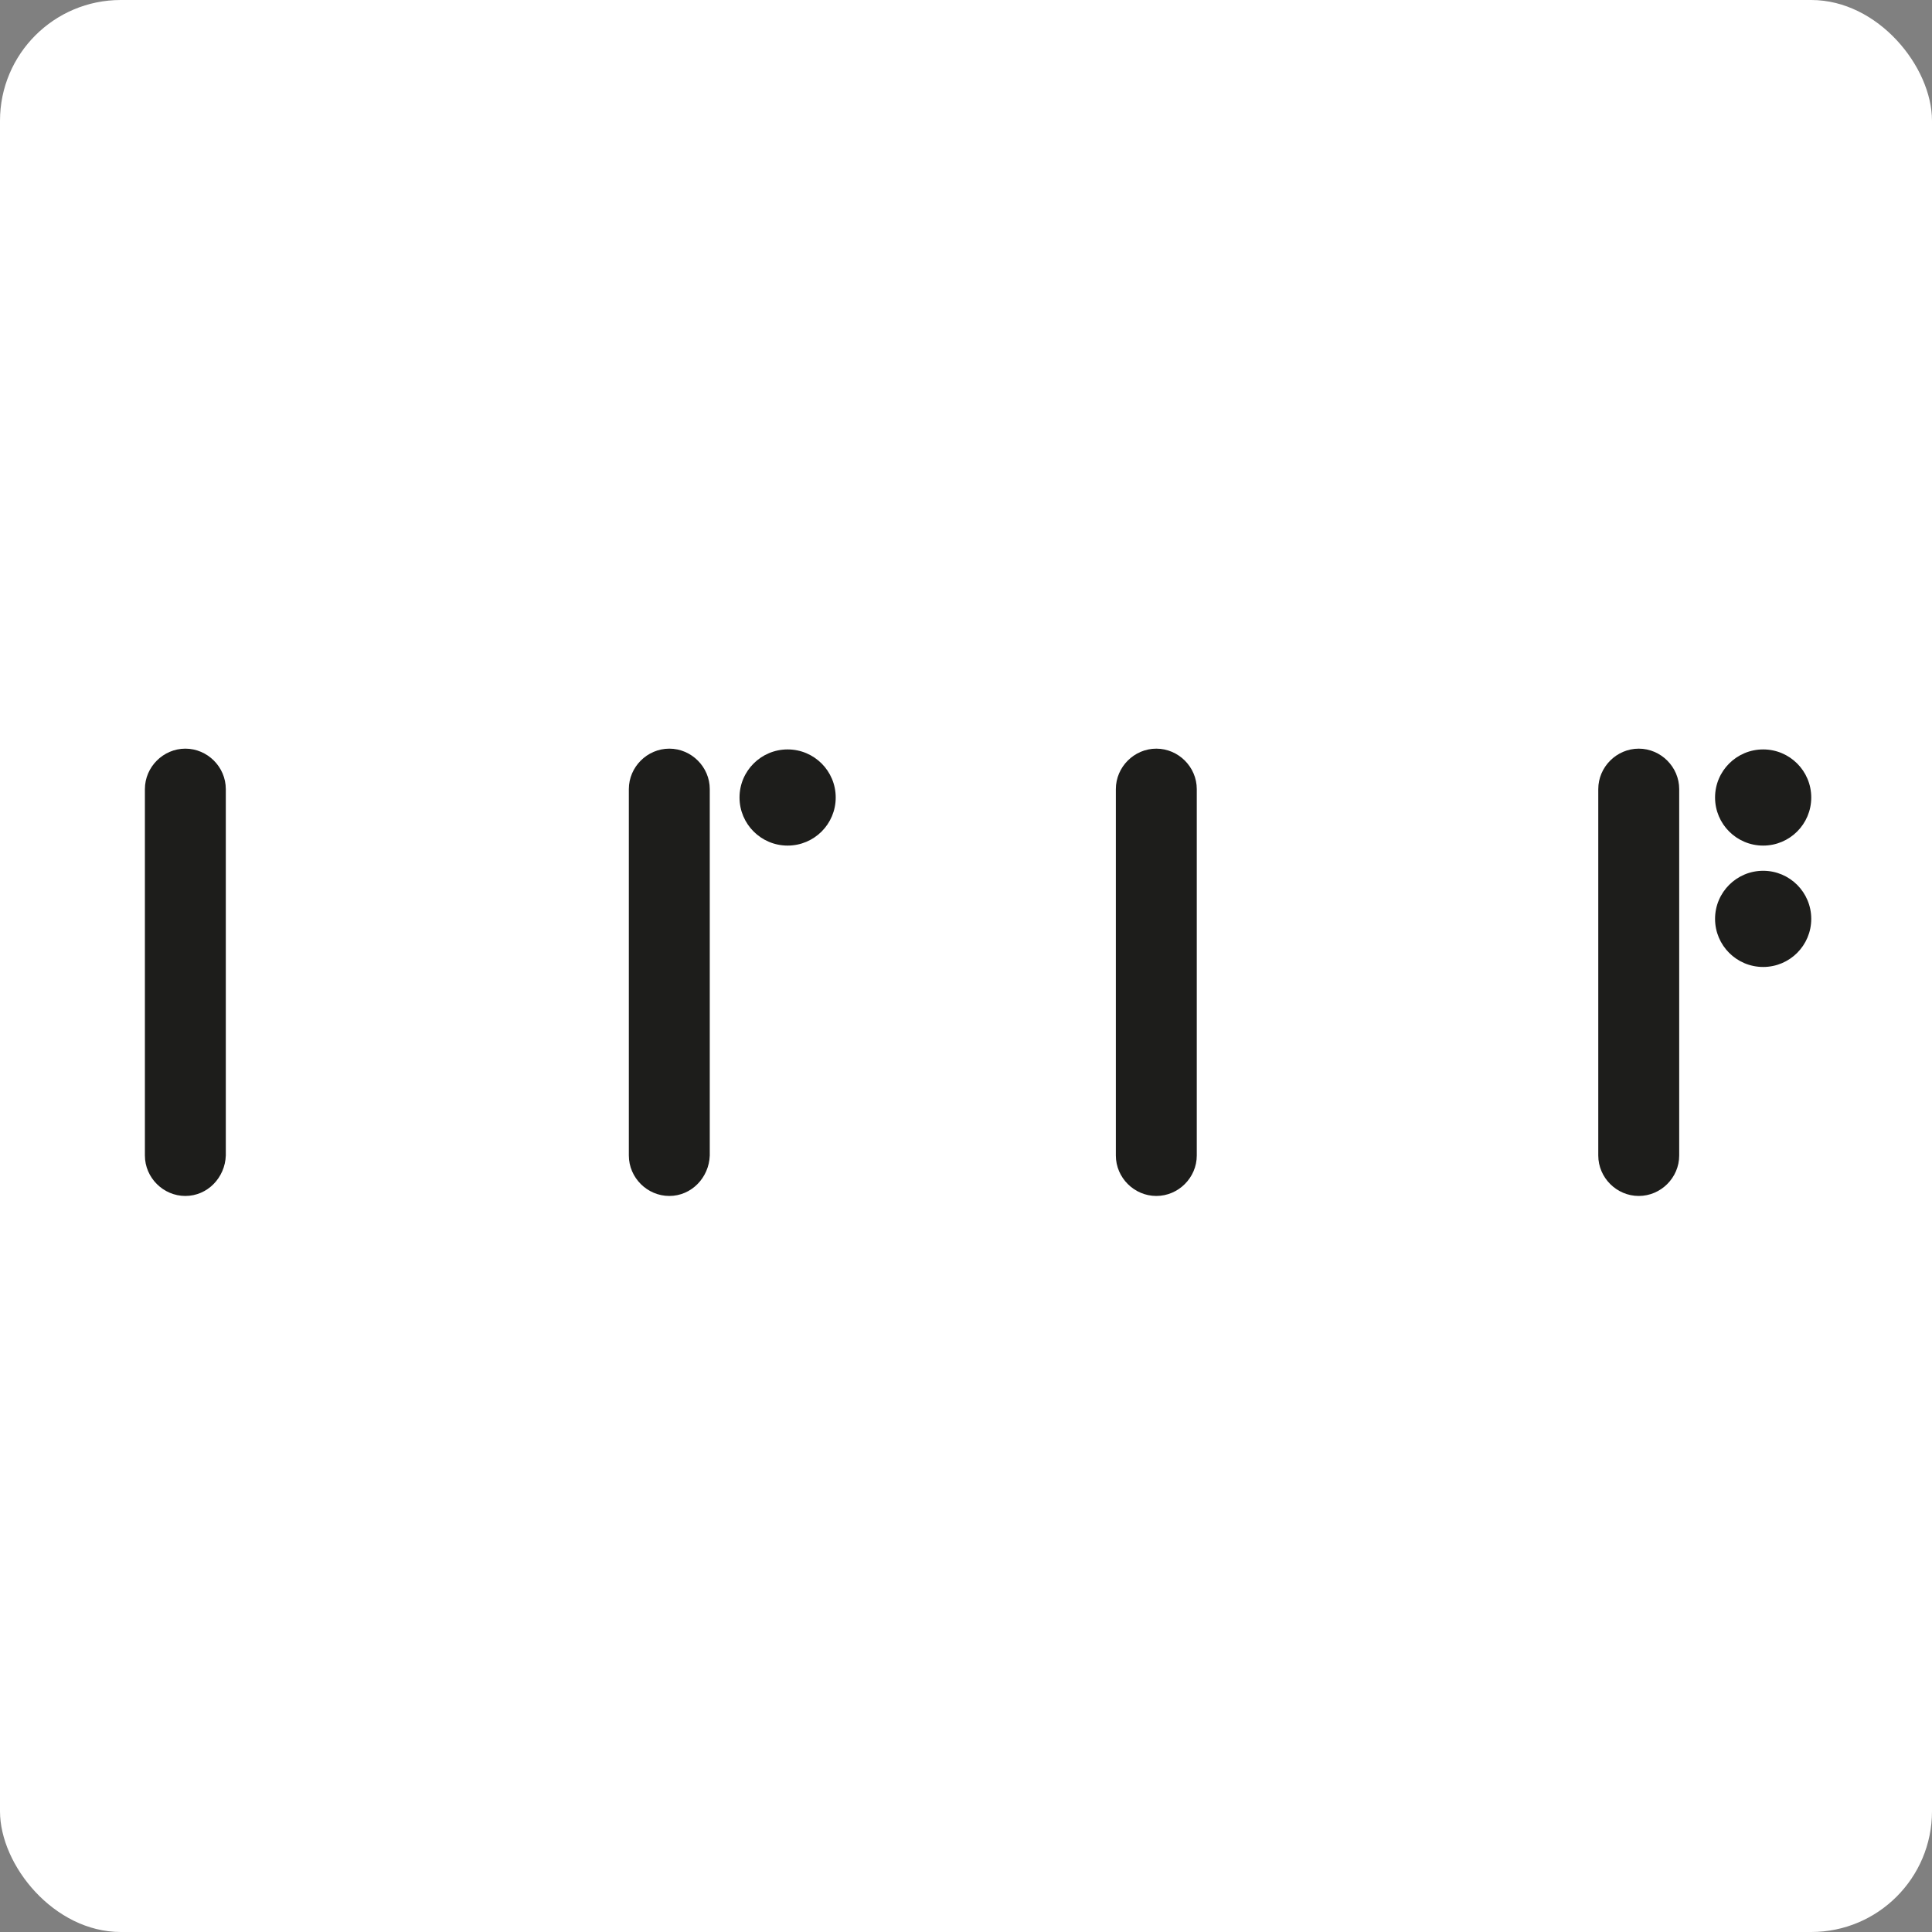 <svg width="80" height="80" viewBox="0 0 80 80" fill="none" xmlns="http://www.w3.org/2000/svg">
<rect x="0" y="0" width="80" height="80" fill="#808080" stroke="none"/>
<rect width="80" height="80" rx="5" fill="white"/>
<path d="M7.675 49.522C6.759 49.522 6 48.764 6 47.847V32.675C6 31.759 6.759 31 7.675 31C8.592 31 9.35 31.759 9.35 32.675V47.847C9.319 48.764 8.592 49.522 7.675 49.522ZM27.715 49.522C26.798 49.522 26.039 48.764 26.039 47.847V32.675C26.039 31.759 26.798 31 27.715 31C28.631 31 29.39 31.759 29.39 32.675V47.847C29.358 48.764 28.631 49.522 27.715 49.522ZM47.88 49.522C46.964 49.522 46.205 48.764 46.205 47.847V32.675C46.205 31.759 46.964 31 47.88 31C48.797 31 49.556 31.759 49.556 32.675V47.847C49.556 48.764 48.797 49.522 47.88 49.522ZM67.857 49.522C66.94 49.522 66.181 48.764 66.181 47.847V32.675C66.181 31.759 66.94 31 67.857 31C68.773 31 69.532 31.759 69.532 32.675V47.847C69.532 48.764 68.773 49.522 67.857 49.522Z" fill="#1D1D1B"/>
<path d="M32.614 35.014C33.714 35.014 34.605 34.123 34.605 33.023C34.605 31.923 33.714 31.032 32.614 31.032C31.514 31.032 30.622 31.923 30.622 33.023C30.622 34.123 31.514 35.014 32.614 35.014Z" fill="#1D1D1B"/>
<path d="M73.009 35.014C74.109 35.014 75 34.123 75 33.023C75 31.923 74.109 31.032 73.009 31.032C71.909 31.032 71.017 31.923 71.017 33.023C71.017 34.123 71.909 35.014 73.009 35.014Z" fill="#1D1D1B"/>
<path d="M73.009 40.04C74.109 40.04 75 39.148 75 38.048C75 36.949 74.109 36.057 73.009 36.057C71.909 36.057 71.017 36.949 71.017 38.048C71.017 39.148 71.909 40.04 73.009 40.04Z" fill="#1D1D1B"/>
</svg>
